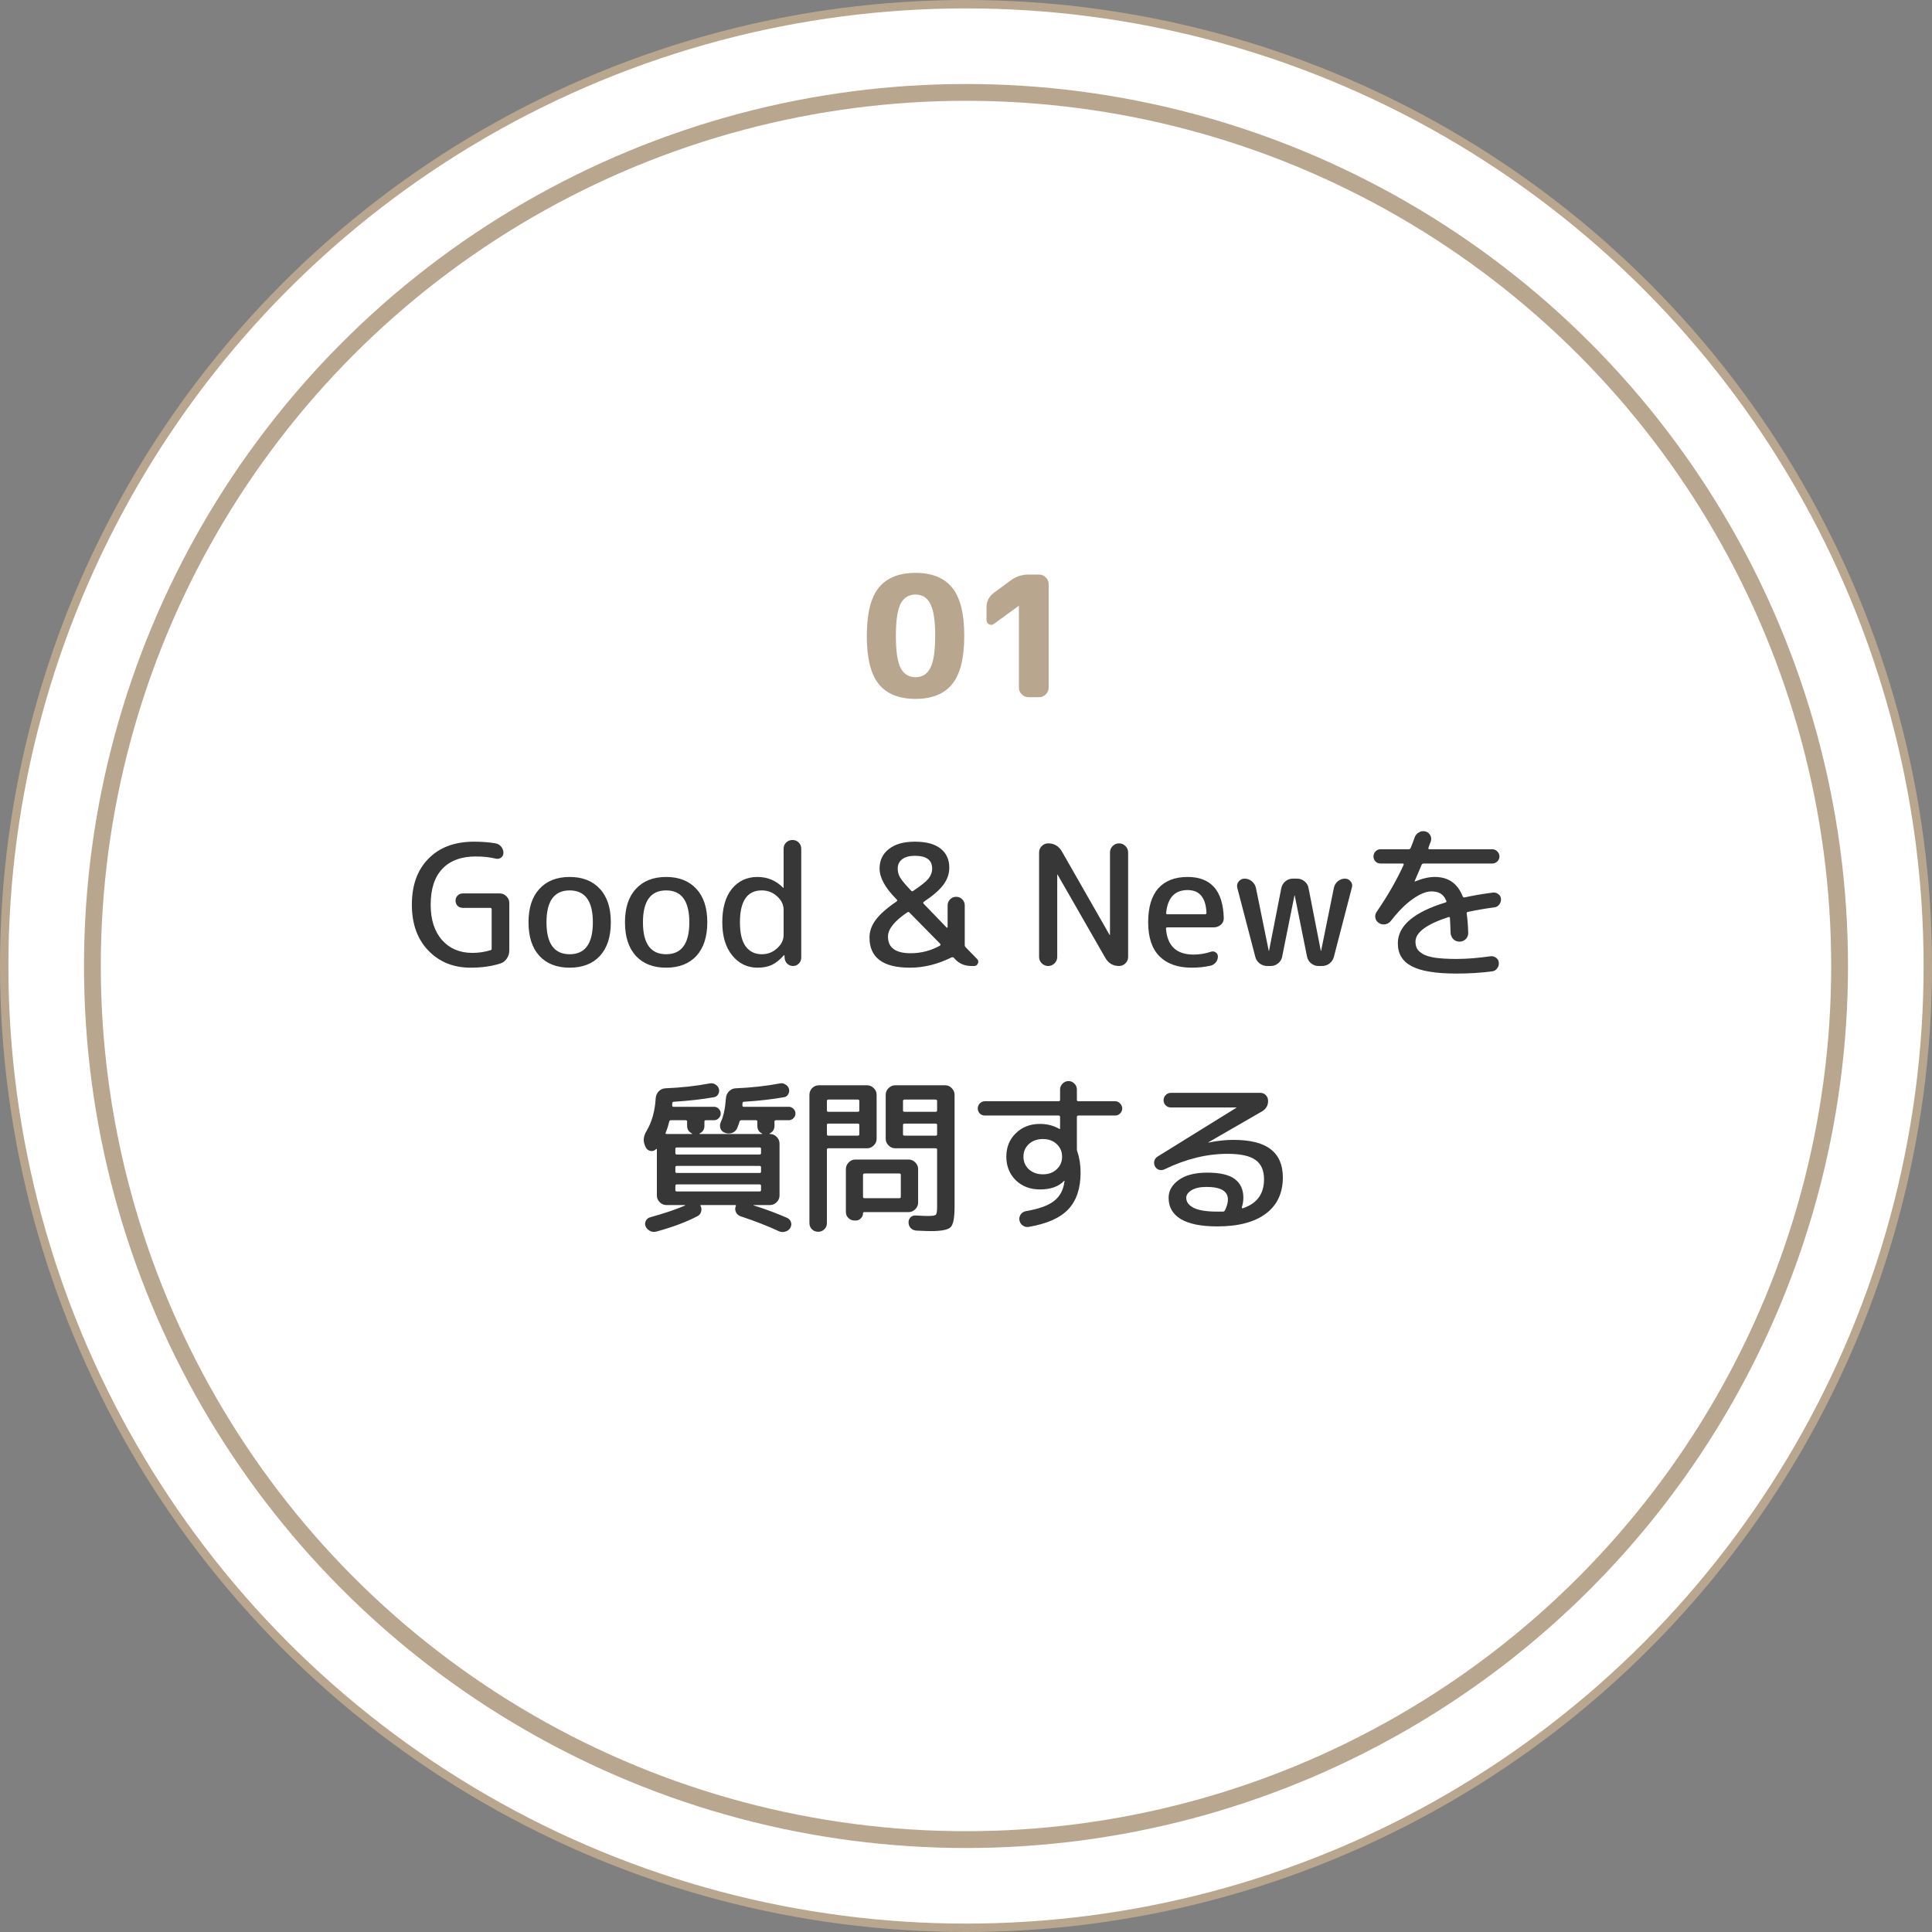<svg width="230" height="230" viewBox="0 0 230 230" fill="none" xmlns="http://www.w3.org/2000/svg">
<rect x="0" y="0" width="230" height="230" fill="#808080" stroke="none"/>
<circle cx="115" cy="115" r="114.5" fill="white" stroke="#B9A68E"/>
<circle cx="115" cy="115" r="104" stroke="#B9A68E" stroke-width="2"/>
<path d="M56.031 115.2C53.978 115.2 52.298 114.52 50.991 113.16C49.684 111.8 49.031 109.98 49.031 107.7C49.031 105.38 49.691 103.553 51.011 102.22C52.331 100.873 54.138 100.2 56.431 100.2C57.364 100.2 58.224 100.267 59.011 100.4C59.278 100.453 59.498 100.587 59.671 100.8C59.844 101.013 59.931 101.26 59.931 101.54C59.931 101.767 59.838 101.953 59.651 102.1C59.464 102.233 59.258 102.273 59.031 102.22C58.324 102.047 57.524 101.96 56.631 101.96C54.911 101.96 53.584 102.453 52.651 103.44C51.731 104.413 51.271 105.833 51.271 107.7C51.271 109.487 51.724 110.893 52.631 111.92C53.538 112.933 54.738 113.44 56.231 113.44C56.978 113.44 57.698 113.333 58.391 113.12C58.484 113.107 58.531 113.04 58.531 112.92V108.26C58.531 108.14 58.471 108.08 58.351 108.08H55.091C54.851 108.08 54.644 108 54.471 107.84C54.311 107.667 54.231 107.46 54.231 107.22C54.231 106.98 54.311 106.78 54.471 106.62C54.644 106.447 54.851 106.36 55.091 106.36H59.491C59.798 106.36 60.064 106.473 60.291 106.7C60.518 106.927 60.631 107.193 60.631 107.5V113.16C60.631 113.507 60.531 113.827 60.331 114.12C60.144 114.4 59.891 114.593 59.571 114.7C58.531 115.033 57.351 115.2 56.031 115.2ZM70.578 109.8C70.578 107.267 69.658 106 67.818 106C65.978 106 65.058 107.267 65.058 109.8C65.058 112.333 65.978 113.6 67.818 113.6C69.658 113.6 70.578 112.333 70.578 109.8ZM71.418 113.8C70.551 114.733 69.351 115.2 67.818 115.2C66.284 115.2 65.084 114.733 64.218 113.8C63.351 112.853 62.918 111.52 62.918 109.8C62.918 108.08 63.351 106.753 64.218 105.82C65.084 104.873 66.284 104.4 67.818 104.4C69.351 104.4 70.551 104.873 71.418 105.82C72.284 106.753 72.718 108.08 72.718 109.8C72.718 111.52 72.284 112.853 71.418 113.8ZM82.062 109.8C82.062 107.267 81.142 106 79.302 106C77.462 106 76.542 107.267 76.542 109.8C76.542 112.333 77.462 113.6 79.302 113.6C81.142 113.6 82.062 112.333 82.062 109.8ZM82.902 113.8C82.035 114.733 80.835 115.2 79.302 115.2C77.769 115.2 76.569 114.733 75.702 113.8C74.835 112.853 74.402 111.52 74.402 109.8C74.402 108.08 74.835 106.753 75.702 105.82C76.569 104.873 77.769 104.4 79.302 104.4C80.835 104.4 82.035 104.873 82.902 105.82C83.769 106.753 84.202 108.08 84.202 109.8C84.202 111.52 83.769 112.853 82.902 113.8ZM90.686 106C88.953 106 88.087 107.267 88.087 109.8C88.087 111.08 88.313 112.033 88.766 112.66C89.233 113.287 89.873 113.6 90.686 113.6C91.393 113.6 92 113.367 92.507 112.9C93.026 112.433 93.287 111.9 93.287 111.3V108.3C93.287 107.7 93.026 107.167 92.507 106.7C92 106.233 91.393 106 90.686 106ZM90.186 115.2C88.973 115.2 87.966 114.713 87.166 113.74C86.38 112.767 85.987 111.453 85.987 109.8C85.987 108.093 86.367 106.767 87.126 105.82C87.9 104.873 88.92 104.4 90.186 104.4C91.373 104.4 92.386 104.827 93.227 105.68C93.24 105.693 93.253 105.7 93.266 105.7C93.28 105.7 93.287 105.693 93.287 105.68V101.04C93.287 100.747 93.386 100.5 93.587 100.3C93.8 100.1 94.053 100 94.347 100C94.64 100 94.886 100.1 95.087 100.3C95.287 100.5 95.386 100.747 95.386 101.04V114.02C95.386 114.287 95.287 114.52 95.087 114.72C94.9 114.907 94.673 115 94.406 115C94.14 115 93.906 114.907 93.707 114.72C93.52 114.52 93.42 114.287 93.406 114.02L93.386 113.72C93.386 113.707 93.38 113.7 93.367 113.7C93.353 113.7 93.34 113.707 93.326 113.72C92.833 114.267 92.347 114.653 91.867 114.88C91.386 115.093 90.826 115.2 90.186 115.2ZM108.031 108.6C106.484 109.64 105.711 110.607 105.711 111.5C105.711 112.82 106.611 113.48 108.411 113.48C109.651 113.48 110.811 113.18 111.891 112.58C111.931 112.567 111.951 112.533 111.951 112.48C111.964 112.427 111.957 112.387 111.931 112.36L108.271 108.64C108.191 108.56 108.111 108.547 108.031 108.6ZM108.911 101.88C108.257 101.88 107.751 102.02 107.391 102.3C107.044 102.567 106.871 102.933 106.871 103.4C106.871 103.787 106.964 104.14 107.151 104.46C107.337 104.78 107.777 105.307 108.471 106.04C108.551 106.12 108.631 106.127 108.711 106.06C109.631 105.447 110.237 104.96 110.531 104.6C110.824 104.227 110.971 103.827 110.971 103.4C110.971 102.387 110.284 101.88 108.911 101.88ZM108.311 115.2C105.111 115.2 103.511 114 103.511 111.6C103.511 110.88 103.751 110.193 104.231 109.54C104.711 108.873 105.544 108.133 106.731 107.32C106.824 107.24 106.837 107.167 106.771 107.1L106.691 107.02C105.371 105.687 104.711 104.48 104.711 103.4C104.711 102.427 105.077 101.653 105.811 101.08C106.544 100.493 107.577 100.2 108.911 100.2C110.257 100.2 111.277 100.473 111.971 101.02C112.664 101.567 113.011 102.327 113.011 103.3C113.011 104.007 112.784 104.673 112.331 105.3C111.877 105.927 111.091 106.613 109.971 107.36C109.931 107.373 109.911 107.407 109.911 107.46C109.911 107.513 109.924 107.553 109.951 107.58L112.691 110.42C112.704 110.447 112.724 110.453 112.751 110.44C112.791 110.427 112.811 110.407 112.811 110.38V107.78C112.811 107.5 112.911 107.26 113.111 107.06C113.311 106.86 113.551 106.76 113.831 106.76C114.111 106.76 114.351 106.86 114.551 107.06C114.751 107.26 114.851 107.5 114.851 107.78V112.5C114.851 112.607 114.891 112.7 114.971 112.78L116.331 114.18C116.477 114.327 116.504 114.5 116.411 114.7C116.331 114.9 116.184 115 115.971 115H115.651C114.864 115 114.217 114.733 113.711 114.2L113.551 114.02C113.484 113.953 113.391 113.94 113.271 113.98C111.631 114.793 109.977 115.2 108.311 115.2ZM125.541 114.68C125.327 114.893 125.074 115 124.781 115C124.487 115 124.234 114.893 124.021 114.68C123.807 114.467 123.701 114.213 123.701 113.92V101.48C123.701 101.187 123.807 100.933 124.021 100.72C124.234 100.507 124.487 100.4 124.781 100.4C125.487 100.4 126.027 100.713 126.401 101.34L132.081 111.28C132.081 111.293 132.094 111.3 132.121 111.3C132.134 111.3 132.141 111.293 132.141 111.28V101.48C132.141 101.187 132.247 100.933 132.461 100.72C132.674 100.507 132.927 100.4 133.221 100.4C133.514 100.4 133.767 100.507 133.981 100.72C134.194 100.933 134.301 101.187 134.301 101.48V113.92C134.301 114.213 134.194 114.467 133.981 114.68C133.767 114.893 133.514 115 133.221 115C132.514 115 131.974 114.687 131.601 114.06L125.901 104.12C125.901 104.107 125.894 104.1 125.881 104.1C125.867 104.1 125.861 104.107 125.861 104.12V113.92C125.861 114.213 125.754 114.467 125.541 114.68ZM141.387 105.96C139.867 105.96 139.014 106.86 138.827 108.66C138.801 108.78 138.854 108.84 138.987 108.84H143.467C143.574 108.84 143.627 108.78 143.627 108.66C143.547 106.86 142.801 105.96 141.387 105.96ZM141.887 115.2C140.221 115.2 138.934 114.747 138.027 113.84C137.134 112.933 136.687 111.587 136.687 109.8C136.687 108.013 137.087 106.667 137.887 105.76C138.701 104.853 139.867 104.4 141.387 104.4C144.161 104.4 145.594 106.027 145.687 109.28C145.701 109.6 145.587 109.867 145.347 110.08C145.107 110.293 144.827 110.4 144.507 110.4H138.967C138.861 110.4 138.807 110.453 138.807 110.56C138.967 112.613 140.061 113.64 142.087 113.64C142.794 113.64 143.487 113.527 144.167 113.3C144.367 113.233 144.554 113.26 144.727 113.38C144.901 113.5 144.987 113.667 144.987 113.88C144.987 114.133 144.907 114.36 144.747 114.56C144.587 114.76 144.381 114.893 144.127 114.96C143.394 115.12 142.647 115.2 141.887 115.2ZM149.438 113.9L147.298 105.7C147.231 105.42 147.285 105.167 147.458 104.94C147.645 104.713 147.878 104.6 148.158 104.6C148.491 104.6 148.785 104.707 149.038 104.92C149.291 105.133 149.451 105.4 149.518 105.72L151.038 113.18C151.038 113.193 151.045 113.2 151.058 113.2C151.071 113.2 151.078 113.193 151.078 113.18L152.538 105.72C152.605 105.4 152.765 105.133 153.018 104.92C153.285 104.707 153.578 104.6 153.898 104.6H154.418C154.751 104.6 155.045 104.707 155.298 104.92C155.565 105.133 155.725 105.4 155.778 105.72L157.238 113.18C157.238 113.193 157.245 113.2 157.258 113.2C157.271 113.2 157.278 113.193 157.278 113.18L158.798 105.68C158.865 105.373 159.018 105.12 159.258 104.92C159.511 104.707 159.798 104.6 160.118 104.6C160.398 104.6 160.625 104.713 160.798 104.94C160.971 105.153 161.018 105.393 160.938 105.66L158.798 113.9C158.718 114.22 158.545 114.487 158.278 114.7C158.011 114.9 157.711 115 157.378 115H156.958C156.638 115 156.345 114.893 156.078 114.68C155.825 114.467 155.665 114.2 155.598 113.88L154.138 106.62C154.138 106.607 154.131 106.6 154.118 106.6C154.105 106.6 154.098 106.607 154.098 106.62L152.638 113.88C152.585 114.2 152.425 114.467 152.158 114.68C151.905 114.893 151.611 115 151.278 115H150.858C150.538 115 150.238 114.9 149.958 114.7C149.691 114.487 149.518 114.22 149.438 113.9ZM164.349 102.8C164.122 102.8 163.922 102.72 163.749 102.56C163.589 102.387 163.509 102.187 163.509 101.96C163.509 101.733 163.589 101.533 163.749 101.36C163.922 101.187 164.122 101.1 164.349 101.1H167.709C167.816 101.1 167.896 101.04 167.949 100.92C168.162 100.387 168.316 99.98 168.409 99.7C168.502 99.433 168.669 99.233 168.909 99.1C169.149 98.953 169.409 98.913 169.689 98.98C169.942 99.033 170.136 99.187 170.269 99.44C170.402 99.68 170.422 99.927 170.329 100.18C170.302 100.247 170.256 100.367 170.189 100.54C170.136 100.713 170.089 100.847 170.049 100.94C170.022 101.047 170.062 101.1 170.169 101.1H177.649C177.876 101.1 178.076 101.187 178.249 101.36C178.422 101.533 178.509 101.733 178.509 101.96C178.509 102.187 178.422 102.387 178.249 102.56C178.076 102.72 177.876 102.8 177.649 102.8H169.489C169.369 102.8 169.289 102.847 169.249 102.94C169.182 103.1 168.902 103.753 168.409 104.9V104.94H168.449C169.316 104.58 170.102 104.4 170.809 104.4C172.422 104.4 173.529 105.173 174.129 106.72C174.182 106.813 174.249 106.853 174.329 106.84C175.422 106.6 176.556 106.407 177.729 106.26C177.969 106.233 178.182 106.293 178.369 106.44C178.569 106.587 178.676 106.78 178.689 107.02C178.702 107.273 178.629 107.5 178.469 107.7C178.322 107.887 178.129 107.993 177.889 108.02C176.716 108.18 175.669 108.36 174.749 108.56C174.629 108.587 174.582 108.653 174.609 108.76C174.702 109.413 174.762 110.173 174.789 111.04C174.802 111.333 174.702 111.587 174.489 111.8C174.289 112 174.042 112.1 173.749 112.1C173.456 112.1 173.209 112 173.009 111.8C172.809 111.587 172.702 111.333 172.689 111.04C172.662 110.24 172.636 109.653 172.609 109.28C172.609 109.187 172.549 109.153 172.429 109.18C169.816 110.033 168.509 111.007 168.509 112.1C168.509 112.42 168.569 112.693 168.689 112.92C168.809 113.147 169.036 113.36 169.369 113.56C169.702 113.76 170.202 113.913 170.869 114.02C171.549 114.113 172.396 114.16 173.409 114.16C174.596 114.16 175.942 114.053 177.449 113.84C177.689 113.813 177.909 113.873 178.109 114.02C178.309 114.167 178.416 114.36 178.429 114.6C178.456 114.853 178.389 115.08 178.229 115.28C178.082 115.493 177.882 115.613 177.629 115.64C176.296 115.813 174.889 115.9 173.409 115.9C170.929 115.9 169.142 115.607 168.049 115.02C166.956 114.447 166.409 113.54 166.409 112.3C166.409 110.22 168.296 108.6 172.069 107.44C172.189 107.413 172.222 107.34 172.169 107.22C171.996 106.807 171.762 106.52 171.469 106.36C171.189 106.2 170.836 106.12 170.409 106.12C169.782 106.12 169.042 106.42 168.189 107.02C167.336 107.62 166.469 108.487 165.589 109.62C165.416 109.847 165.189 109.987 164.909 110.04C164.629 110.08 164.376 110.027 164.149 109.88C163.922 109.733 163.782 109.527 163.729 109.26C163.689 108.98 163.749 108.733 163.909 108.52C165.202 106.64 166.269 104.78 167.109 102.94C167.122 102.913 167.116 102.887 167.089 102.86C167.076 102.82 167.049 102.8 167.009 102.8H164.349ZM93.9 131.76C94.113 131.76 94.3 131.84 94.46 132C94.62 132.16 94.7 132.347 94.7 132.56C94.7 132.773 94.62 132.96 94.46 133.12C94.3 133.28 94.113 133.36 93.9 133.36H92.38C92.26 133.36 92.2 133.413 92.2 133.52V134.02C92.2 134.447 92.007 134.753 91.62 134.94C91.607 134.953 91.6 134.967 91.6 134.98C91.6 134.993 91.613 135 91.64 135H91.66C91.967 135 92.233 135.113 92.46 135.34C92.687 135.567 92.8 135.833 92.8 136.14V142.32C92.8 142.627 92.687 142.893 92.46 143.12C92.233 143.347 91.967 143.46 91.66 143.46H89.72C89.707 143.46 89.7 143.467 89.7 143.48C89.7 143.493 89.707 143.5 89.72 143.5C91.08 143.927 92.407 144.42 93.7 144.98C93.927 145.087 94.08 145.253 94.16 145.48C94.24 145.72 94.213 145.953 94.08 146.18C93.947 146.407 93.747 146.553 93.48 146.62C93.227 146.7 92.98 146.687 92.74 146.58C91.393 145.953 89.873 145.36 88.18 144.8C87.927 144.72 87.74 144.56 87.62 144.32C87.5 144.067 87.493 143.82 87.6 143.58C87.627 143.5 87.6 143.46 87.52 143.46H83.46C83.38 143.46 83.36 143.493 83.4 143.56C83.52 143.773 83.54 144.007 83.46 144.26C83.393 144.5 83.253 144.673 83.04 144.78C81.68 145.487 80.04 146.1 78.12 146.62C77.867 146.687 77.62 146.66 77.38 146.54C77.14 146.42 76.967 146.24 76.86 146C76.767 145.787 76.773 145.567 76.88 145.34C76.987 145.127 77.153 144.987 77.38 144.92C79.033 144.467 80.42 144 81.54 143.52C81.553 143.507 81.56 143.493 81.56 143.48C81.56 143.467 81.547 143.46 81.52 143.46H80.4H79.34C79.033 143.46 78.767 143.347 78.54 143.12C78.313 142.893 78.2 142.627 78.2 142.32V136.84C78.2 136.813 78.187 136.793 78.16 136.78C78.147 136.767 78.127 136.773 78.1 136.8C77.927 136.987 77.707 137.06 77.44 137.02C77.187 136.967 77 136.827 76.88 136.6L76.86 136.54C76.527 135.927 76.567 135.287 76.98 134.62C77.607 133.567 77.967 132.273 78.06 130.74C78.087 130.42 78.207 130.147 78.42 129.92C78.647 129.693 78.913 129.573 79.22 129.56C81.113 129.48 82.867 129.287 84.48 128.98C84.72 128.927 84.947 128.967 85.16 129.1C85.373 129.22 85.513 129.393 85.58 129.62C85.647 129.847 85.62 130.06 85.5 130.26C85.393 130.46 85.227 130.58 85 130.62C83.573 130.873 81.98 131.053 80.22 131.16C80.1 131.16 80.04 131.213 80.04 131.32C80.04 131.347 80.033 131.393 80.02 131.46C80.02 131.513 80.02 131.553 80.02 131.58C80.02 131.7 80.067 131.76 80.16 131.76H85C85.227 131.76 85.413 131.84 85.56 132C85.72 132.16 85.8 132.347 85.8 132.56C85.8 132.773 85.72 132.96 85.56 133.12C85.413 133.28 85.227 133.36 85 133.36H84.02C83.913 133.36 83.86 133.413 83.86 133.52V134.02C83.86 134.447 83.667 134.753 83.28 134.94C83.267 134.953 83.26 134.967 83.26 134.98C83.26 134.993 83.273 135 83.3 135H90.7C90.727 135 90.74 134.993 90.74 134.98C90.74 134.967 90.733 134.953 90.72 134.94C90.347 134.767 90.16 134.46 90.16 134.02V133.52C90.16 133.413 90.1 133.36 89.98 133.36H88.26C88.14 133.36 88.067 133.413 88.04 133.52C87.973 133.747 87.88 134.007 87.76 134.3C87.64 134.58 87.433 134.773 87.14 134.88C86.847 134.973 86.553 134.96 86.26 134.84C86.02 134.747 85.853 134.573 85.76 134.32C85.68 134.067 85.7 133.813 85.82 133.56C86.14 132.867 86.34 131.92 86.42 130.72C86.447 130.413 86.567 130.147 86.78 129.92C87.007 129.693 87.273 129.573 87.58 129.56C89.473 129.48 91.227 129.287 92.84 128.98C93.08 128.927 93.3 128.967 93.5 129.1C93.713 129.22 93.853 129.393 93.92 129.62C93.987 129.847 93.96 130.06 93.84 130.26C93.733 130.46 93.567 130.58 93.34 130.62C91.9 130.873 90.313 131.053 88.58 131.16C88.46 131.16 88.4 131.213 88.4 131.32C88.4 131.347 88.393 131.393 88.38 131.46C88.38 131.513 88.38 131.553 88.38 131.58C88.38 131.7 88.427 131.76 88.52 131.76H93.9ZM79.34 135H82.36C82.387 135 82.4 134.993 82.4 134.98C82.4 134.967 82.393 134.953 82.38 134.94C81.993 134.753 81.8 134.447 81.8 134.02V133.52C81.8 133.413 81.74 133.36 81.62 133.36H79.9C79.767 133.36 79.693 133.407 79.68 133.5C79.547 134.033 79.4 134.487 79.24 134.86C79.213 134.953 79.247 135 79.34 135ZM90.6 141.68V141.16C90.6 141.053 90.54 141 90.42 141H80.58C80.46 141 80.4 141.053 80.4 141.16V141.68C80.4 141.787 80.46 141.84 80.58 141.84H90.42C90.54 141.84 90.6 141.787 90.6 141.68ZM90.6 139.48V138.96C90.6 138.853 90.54 138.8 90.42 138.8H80.58C80.46 138.8 80.4 138.853 80.4 138.96V139.48C80.4 139.587 80.46 139.64 80.58 139.64H90.42C90.54 139.64 90.6 139.587 90.6 139.48ZM90.6 137.28V136.76C90.6 136.653 90.54 136.6 90.42 136.6H80.58C80.46 136.6 80.4 136.653 80.4 136.76V137.28C80.4 137.387 80.46 137.44 80.58 137.44H90.42C90.54 137.44 90.6 137.387 90.6 137.28ZM98.14 146.34C97.94 146.54 97.693 146.64 97.4 146.64C97.107 146.64 96.86 146.54 96.66 146.34C96.46 146.14 96.36 145.893 96.36 145.6V130.34C96.36 130.033 96.467 129.767 96.68 129.54C96.907 129.313 97.173 129.2 97.48 129.2H103.22C103.527 129.2 103.793 129.313 104.02 129.54C104.247 129.767 104.36 130.033 104.36 130.34V135.56C104.36 135.867 104.247 136.133 104.02 136.36C103.793 136.587 103.527 136.7 103.22 136.7H98.62C98.5 136.7 98.44 136.76 98.44 136.88V145.6C98.44 145.893 98.34 146.14 98.14 146.34ZM98.44 131.08V132.18C98.44 132.3 98.5 132.36 98.62 132.36H102.12C102.24 132.36 102.3 132.3 102.3 132.18V131.08C102.3 130.96 102.24 130.9 102.12 130.9H98.62C98.5 130.9 98.44 130.96 98.44 131.08ZM98.44 133.92V135.04C98.44 135.147 98.5 135.2 98.62 135.2H102.12C102.24 135.2 102.3 135.147 102.3 135.04V133.92C102.3 133.813 102.24 133.76 102.12 133.76H98.62C98.5 133.76 98.44 133.813 98.44 133.92ZM112.52 129.2C112.827 129.2 113.087 129.313 113.3 129.54C113.527 129.767 113.64 130.033 113.64 130.34V143.64C113.64 144.96 113.487 145.773 113.18 146.08C112.887 146.4 112.093 146.56 110.8 146.56C110.48 146.56 109.913 146.54 109.1 146.5C108.847 146.487 108.627 146.393 108.44 146.22C108.267 146.047 108.173 145.827 108.16 145.56C108.147 145.32 108.22 145.113 108.38 144.94C108.54 144.767 108.74 144.687 108.98 144.7C109.7 144.74 110.187 144.76 110.44 144.76C110.973 144.76 111.293 144.713 111.4 144.62C111.507 144.513 111.56 144.207 111.56 143.7V136.88C111.56 136.76 111.5 136.7 111.38 136.7H106.58C106.273 136.7 106.007 136.587 105.78 136.36C105.553 136.133 105.44 135.867 105.44 135.56V130.34C105.44 130.033 105.553 129.767 105.78 129.54C106.007 129.313 106.273 129.2 106.58 129.2H112.52ZM111.56 135.04V133.92C111.56 133.813 111.5 133.76 111.38 133.76H107.68C107.56 133.76 107.5 133.813 107.5 133.92V135.04C107.5 135.147 107.56 135.2 107.68 135.2H111.38C111.5 135.2 111.56 135.147 111.56 135.04ZM111.56 132.18V131.08C111.56 130.96 111.5 130.9 111.38 130.9H107.68C107.56 130.9 107.5 130.96 107.5 131.08V132.18C107.5 132.3 107.56 132.36 107.68 132.36H111.38C111.5 132.36 111.56 132.3 111.56 132.18ZM109.3 143.16C109.3 143.467 109.187 143.733 108.96 143.96C108.733 144.187 108.467 144.3 108.16 144.3H102.88C102.787 144.3 102.74 144.347 102.74 144.44C102.74 144.68 102.653 144.88 102.48 145.04C102.32 145.213 102.12 145.3 101.88 145.3H101.72C101.44 145.3 101.2 145.2 101 145C100.8 144.8 100.7 144.56 100.7 144.28V139.18C100.7 138.873 100.813 138.607 101.04 138.38C101.267 138.153 101.533 138.04 101.84 138.04H108.16C108.467 138.04 108.733 138.153 108.96 138.38C109.187 138.607 109.3 138.873 109.3 139.18V143.16ZM107.24 142.48V139.88C107.24 139.76 107.187 139.7 107.08 139.7H102.92C102.8 139.7 102.74 139.76 102.74 139.88V142.48C102.74 142.587 102.8 142.64 102.92 142.64H107.08C107.187 142.64 107.24 142.587 107.24 142.48ZM125.8 139.2C126.227 138.8 126.44 138.3 126.44 137.7C126.44 137.1 126.227 136.6 125.8 136.2C125.373 135.8 124.827 135.6 124.16 135.6C123.48 135.6 122.92 135.8 122.48 136.2C122.053 136.6 121.84 137.1 121.84 137.7C121.84 138.3 122.053 138.8 122.48 139.2C122.92 139.6 123.48 139.8 124.16 139.8C124.827 139.8 125.373 139.6 125.8 139.2ZM117.24 132.8C117.013 132.8 116.813 132.72 116.64 132.56C116.48 132.387 116.4 132.187 116.4 131.96C116.4 131.733 116.48 131.533 116.64 131.36C116.813 131.187 117.013 131.1 117.24 131.1H126.02C126.14 131.1 126.2 131.04 126.2 130.92V129.7C126.2 129.433 126.3 129.2 126.5 129C126.7 128.8 126.933 128.7 127.2 128.7C127.48 128.7 127.713 128.8 127.9 129C128.1 129.187 128.2 129.42 128.2 129.7V130.94C128.2 131.047 128.26 131.1 128.38 131.1H132.76C132.987 131.1 133.18 131.187 133.34 131.36C133.513 131.533 133.6 131.733 133.6 131.96C133.6 132.187 133.513 132.387 133.34 132.56C133.18 132.72 132.987 132.8 132.76 132.8H128.38C128.26 132.8 128.2 132.86 128.2 132.98V136.8C128.2 136.907 128.22 137.013 128.26 137.12C128.513 137.853 128.64 138.68 128.64 139.6C128.64 141.48 128.153 142.933 127.18 143.96C126.22 144.987 124.647 145.687 122.46 146.06C122.193 146.1 121.953 146.04 121.74 145.88C121.527 145.72 121.4 145.513 121.36 145.26C121.32 145.007 121.373 144.773 121.52 144.56C121.68 144.347 121.893 144.22 122.16 144.18C123.707 143.913 124.82 143.507 125.5 142.96C126.193 142.413 126.6 141.647 126.72 140.66C126.72 140.647 126.72 140.64 126.72 140.64L126.74 140.6C126.74 140.573 126.733 140.56 126.72 140.56L126.68 140.58C126.027 141.26 125.067 141.6 123.8 141.6C122.64 141.6 121.68 141.233 120.92 140.5C120.173 139.753 119.8 138.82 119.8 137.7C119.8 136.58 120.173 135.653 120.92 134.92C121.68 134.173 122.64 133.8 123.8 133.8C124.667 133.8 125.44 134 126.12 134.4H126.18C126.193 134.4 126.2 134.393 126.2 134.38V132.98C126.2 132.86 126.14 132.8 126.02 132.8H117.24ZM145.84 144.06C146.067 143.593 146.18 143.173 146.18 142.8C146.18 141.8 145.327 141.3 143.62 141.3C142.86 141.3 142.267 141.433 141.84 141.7C141.427 141.953 141.22 142.253 141.22 142.6C141.22 143.093 141.52 143.493 142.12 143.8C142.72 144.093 143.653 144.24 144.92 144.24H145.6C145.707 144.24 145.787 144.18 145.84 144.06ZM138.64 139.2C138.427 139.307 138.207 139.327 137.98 139.26C137.767 139.193 137.607 139.06 137.5 138.86C137.393 138.647 137.367 138.427 137.42 138.2C137.487 137.973 137.62 137.8 137.82 137.68L147.18 131.88L147.2 131.86L147.18 131.84H139.4C139.16 131.84 138.953 131.76 138.78 131.6C138.607 131.427 138.52 131.22 138.52 130.98C138.52 130.74 138.607 130.533 138.78 130.36C138.953 130.187 139.16 130.1 139.4 130.1H150.04C150.293 130.1 150.507 130.187 150.68 130.36C150.853 130.533 150.947 130.747 150.96 131C150.987 131.573 150.74 132.013 150.22 132.32L143.84 136V136.02H143.88C144.907 135.807 145.887 135.7 146.82 135.7C148.847 135.7 150.333 136.073 151.28 136.82C152.24 137.567 152.72 138.68 152.72 140.16C152.72 142.027 152.047 143.467 150.7 144.48C149.353 145.493 147.427 146 144.92 146C142.987 146 141.533 145.707 140.56 145.12C139.6 144.533 139.12 143.693 139.12 142.6C139.12 141.76 139.52 141.053 140.32 140.48C141.12 139.893 142.253 139.6 143.72 139.6C145.253 139.6 146.353 139.86 147.02 140.38C147.687 140.887 148.02 141.627 148.02 142.6C148.02 142.947 147.96 143.32 147.84 143.72C147.827 143.76 147.833 143.793 147.86 143.82C147.887 143.847 147.92 143.853 147.96 143.84C149.64 143.28 150.48 142.133 150.48 140.4C150.48 139.347 150.147 138.58 149.48 138.1C148.813 137.607 147.693 137.36 146.12 137.36C143.667 137.36 141.173 137.973 138.64 139.2Z" fill="#373737"/>
<path d="M110.752 71.88C110.379 71.147 109.792 70.78 108.992 70.78C108.192 70.78 107.599 71.147 107.212 71.88C106.839 72.613 106.652 73.887 106.652 75.7C106.652 77.513 106.839 78.787 107.212 79.52C107.599 80.253 108.192 80.62 108.992 80.62C109.792 80.62 110.379 80.253 110.752 79.52C111.139 78.787 111.332 77.513 111.332 75.7C111.332 73.887 111.139 72.613 110.752 71.88ZM113.352 81.44C112.406 82.613 110.952 83.2 108.992 83.2C107.032 83.2 105.572 82.613 104.612 81.44C103.666 80.267 103.192 78.353 103.192 75.7C103.192 73.047 103.666 71.133 104.612 69.96C105.572 68.787 107.032 68.2 108.992 68.2C110.952 68.2 112.406 68.787 113.352 69.96C114.312 71.133 114.792 73.047 114.792 75.7C114.792 78.353 114.312 80.267 113.352 81.44ZM118.34 74.26C118.153 74.407 117.953 74.427 117.74 74.32C117.54 74.213 117.44 74.04 117.44 73.8V72.34C117.44 71.58 117.747 70.98 118.36 70.54L120.38 69.06C120.98 68.62 121.667 68.4 122.44 68.4H123.7C124.007 68.4 124.273 68.513 124.5 68.74C124.727 68.967 124.84 69.233 124.84 69.54V81.86C124.84 82.167 124.727 82.433 124.5 82.66C124.273 82.887 124.007 83 123.7 83H122.44C122.133 83 121.867 82.887 121.64 82.66C121.413 82.433 121.3 82.167 121.3 81.86V72.14H121.28H121.26L118.34 74.26Z" fill="#B9A68E"/>
</svg>
